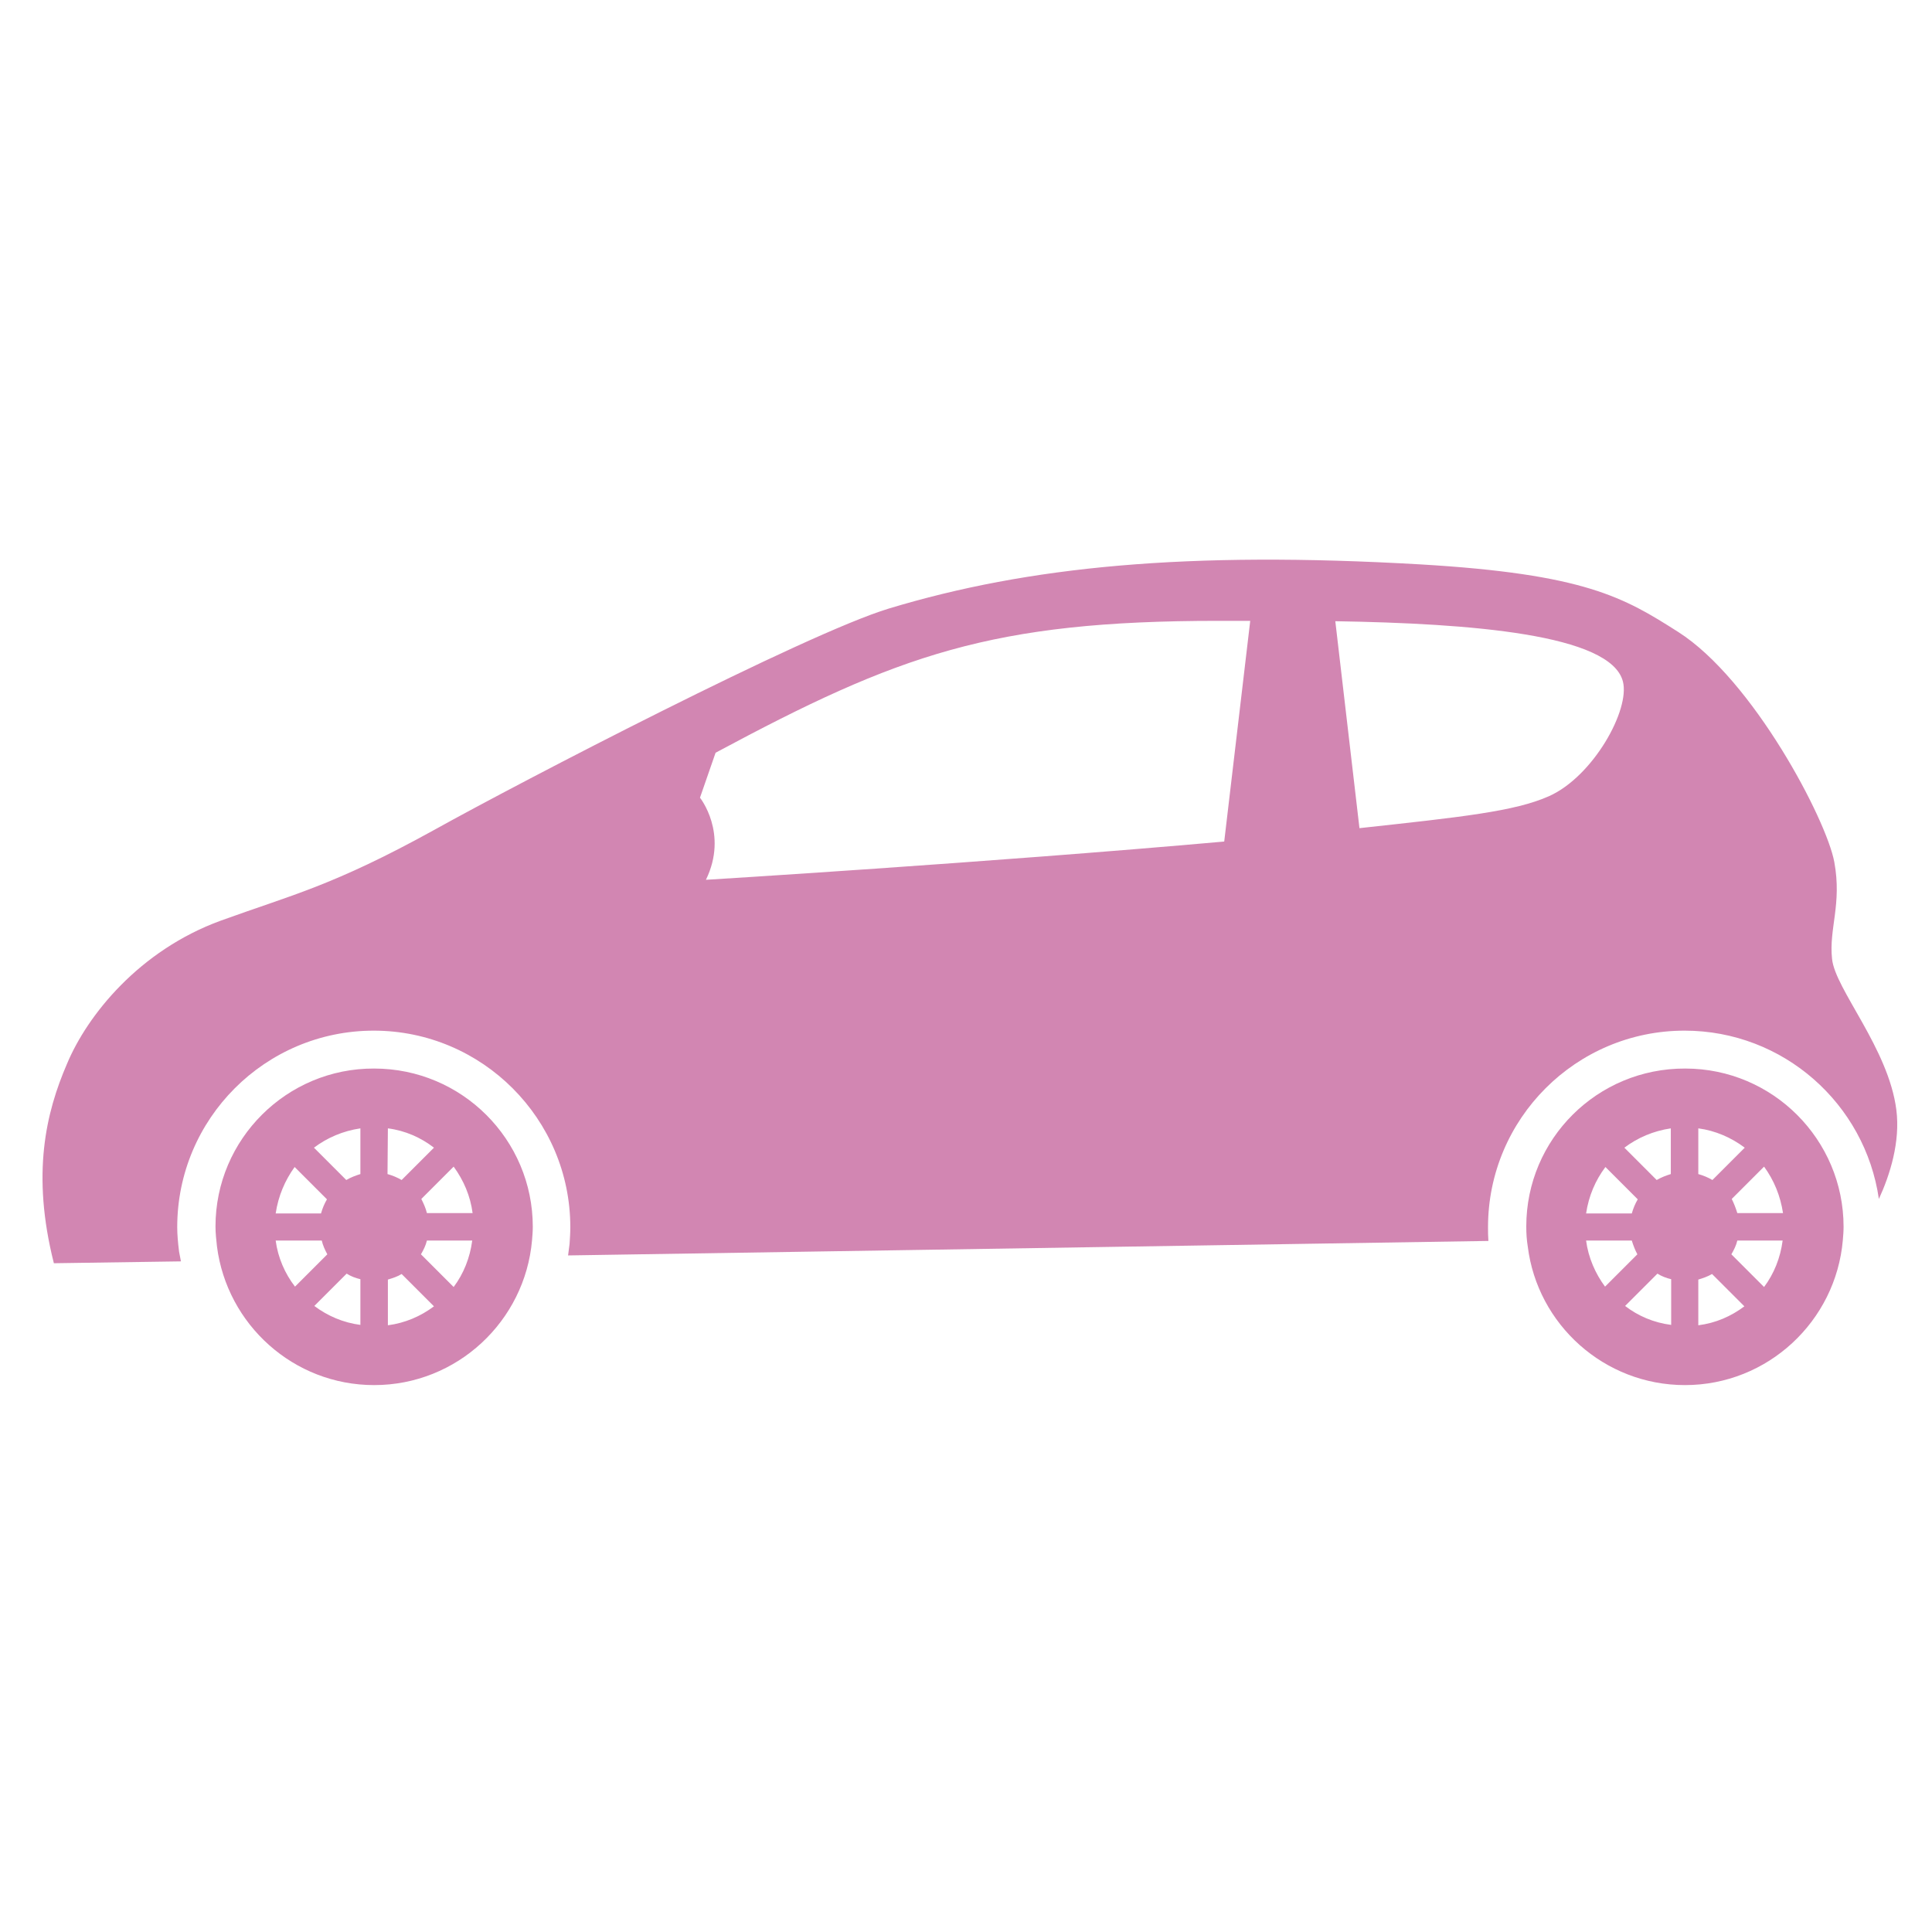 <?xml version="1.0" encoding="utf-8"?>
<!-- Generator: Adobe Illustrator 24.3.0, SVG Export Plug-In . SVG Version: 6.00 Build 0)  -->
<svg version="1.1" id="Layer_1" xmlns="http://www.w3.org/2000/svg" xmlns:xlink="http://www.w3.org/1999/xlink" x="0px" y="0px"
	 viewBox="0 0 520 520" style="enable-background:new 0 0 520 520;" xml:space="preserve">
<style type="text/css">
	.st0{fill:#D286B2;}
</style>
<g>
	<path class="st0" d="M410.8,330.1c0,1.8,0.1,3.6,0.4,5.4c2.6,21,20.6,37.3,42.3,37.3c22.3,0,40.6-17.2,42.5-39
		c0.1-1.2,0.2-2.4,0.2-3.6c0-23.5-19.1-42.6-42.6-42.6C429.9,287.5,410.8,306.6,410.8,330.1L410.8,330.1z M479.9,326.5h-12.3
		c-0.4-1.3-0.9-2.6-1.5-3.8l8.7-8.7C477.5,317.7,479.2,321.9,479.9,326.5L479.9,326.5z M474.8,346.4l-8.8-8.8
		c0.7-1.2,1.3-2.4,1.6-3.7h12.2C479.2,338.5,477.5,342.8,474.8,346.4L474.8,346.4z M457.1,344.4c1.3-0.4,2.5-0.8,3.7-1.5l8.7,8.7
		c-3.6,2.7-7.7,4.5-12.4,5.1L457.1,344.4L457.1,344.4z M457.1,303.7c4.6,0.6,8.9,2.5,12.5,5.2l-8.7,8.7c-1.2-0.7-2.4-1.2-3.8-1.6
		V303.7z M432.1,314.1l8.7,8.7c-0.7,1.2-1.2,2.4-1.6,3.8h-12.3C427.6,321.9,429.4,317.7,432.1,314.1L432.1,314.1z M449.7,316
		c-1.3,0.4-2.6,0.9-3.8,1.6l-8.7-8.7c3.6-2.7,7.8-4.5,12.5-5.2V316z M437.4,351.5l8.7-8.7c1.1,0.7,2.4,1.2,3.7,1.5v12.3
		C445.1,356,440.9,354.2,437.4,351.5L437.4,351.5z M426.9,333.9h12.3c0.4,1.3,0.9,2.6,1.5,3.7l-8.7,8.7
		C429.4,342.8,427.5,338.5,426.9,333.9L426.9,333.9z"/>
	<g>
		<path class="st0" d="M58,330.1c0,1.8,0.2,3.6,0.4,5.4c2.7,21,20.6,37.3,42.3,37.3c22.3,0,40.6-17.2,42.5-39
			c0.1-1.2,0.2-2.4,0.2-3.6c0-23.5-19.1-42.6-42.7-42.6C77.2,287.5,58,306.6,58,330.1L58,330.1z M127.2,326.5h-12.3
			c-0.3-1.3-0.9-2.6-1.5-3.8l8.7-8.7C124.8,317.7,126.6,321.9,127.2,326.5L127.2,326.5z M122.1,346.4l-8.8-8.8
			c0.7-1.2,1.3-2.4,1.6-3.7h12.2C126.5,338.5,124.8,342.8,122.1,346.4L122.1,346.4z M104.4,344.4c1.3-0.4,2.6-0.8,3.7-1.5l8.7,8.7
			c-3.6,2.7-7.8,4.5-12.4,5.1L104.4,344.4L104.4,344.4L104.4,344.4z M104.4,303.7c4.7,0.6,8.9,2.5,12.4,5.2l-8.7,8.7
			c-1.2-0.7-2.4-1.2-3.8-1.6L104.4,303.7L104.4,303.7z M79.3,314.1l8.7,8.7c-0.7,1.2-1.2,2.4-1.6,3.8H74.2
			C74.9,321.9,76.7,317.7,79.3,314.1L79.3,314.1z M97,316c-1.3,0.4-2.6,0.9-3.8,1.6l-8.7-8.7c3.6-2.7,7.8-4.5,12.5-5.2V316z
			 M84.6,351.5l8.7-8.7c1.1,0.7,2.4,1.2,3.7,1.5v12.3C92.4,356,88.2,354.2,84.6,351.5L84.6,351.5z M74.2,333.9h12.4
			c0.3,1.3,0.9,2.6,1.5,3.7l-8.7,8.7C76.7,342.8,74.8,338.5,74.2,333.9L74.2,333.9z"/>
		<path class="st0" d="M14.5,340l34.2-0.5c-0.2-0.9-0.3-1.7-0.5-2.6c-0.3-2.4-0.5-4.6-0.5-6.6c0-29.2,23.7-52.9,52.9-52.9
			s52.9,23.8,52.9,52.9c0,1.5-0.1,3-0.2,4.5c-0.1,1-0.3,2.1-0.4,3.1l247.7-3.9c-0.1-1.3-0.1-2.5-0.1-3.7c0-29.2,23.7-52.9,52.9-52.9
			c26.6,0,48.6,19.7,52.3,45.3c3-6.5,5.8-15.4,4.7-24c-2.1-16.5-16.5-32.5-17.3-40.6c-0.9-8.1,2.7-14.7,0.6-26.1
			c-2.1-11.4-21.9-49.1-42-61.9c-14.6-9.3-25.1-15.6-69.5-18.2c-62.5-3.6-105.3,0.5-143,11.9c-22.4,6.8-99,46.6-122.2,59.5
			c-27.5,15.2-38.6,17.6-57.6,24.5c-21.9,8-35.9,25.4-41.4,38.6C12.4,299.4,8.4,315.9,14.5,340L14.5,340z M365.9,222.9l-6.5-55.7
			c36.4,0.6,74.1,3.5,77.4,16.2c2,7.6-8,25.6-19.9,30.9C407.7,218.4,393.4,219.9,365.9,222.9L365.9,222.9z M188.4,214.7l4.2-12.1
			c49.2-26.4,74.3-35.5,135.3-35.5h8.6l-7,59.4c-64,5.7-139.5,10.3-139.5,10.3C196.1,224.3,188.4,214.7,188.4,214.7L188.4,214.7z"/>
	</g>
</g>
</svg>
